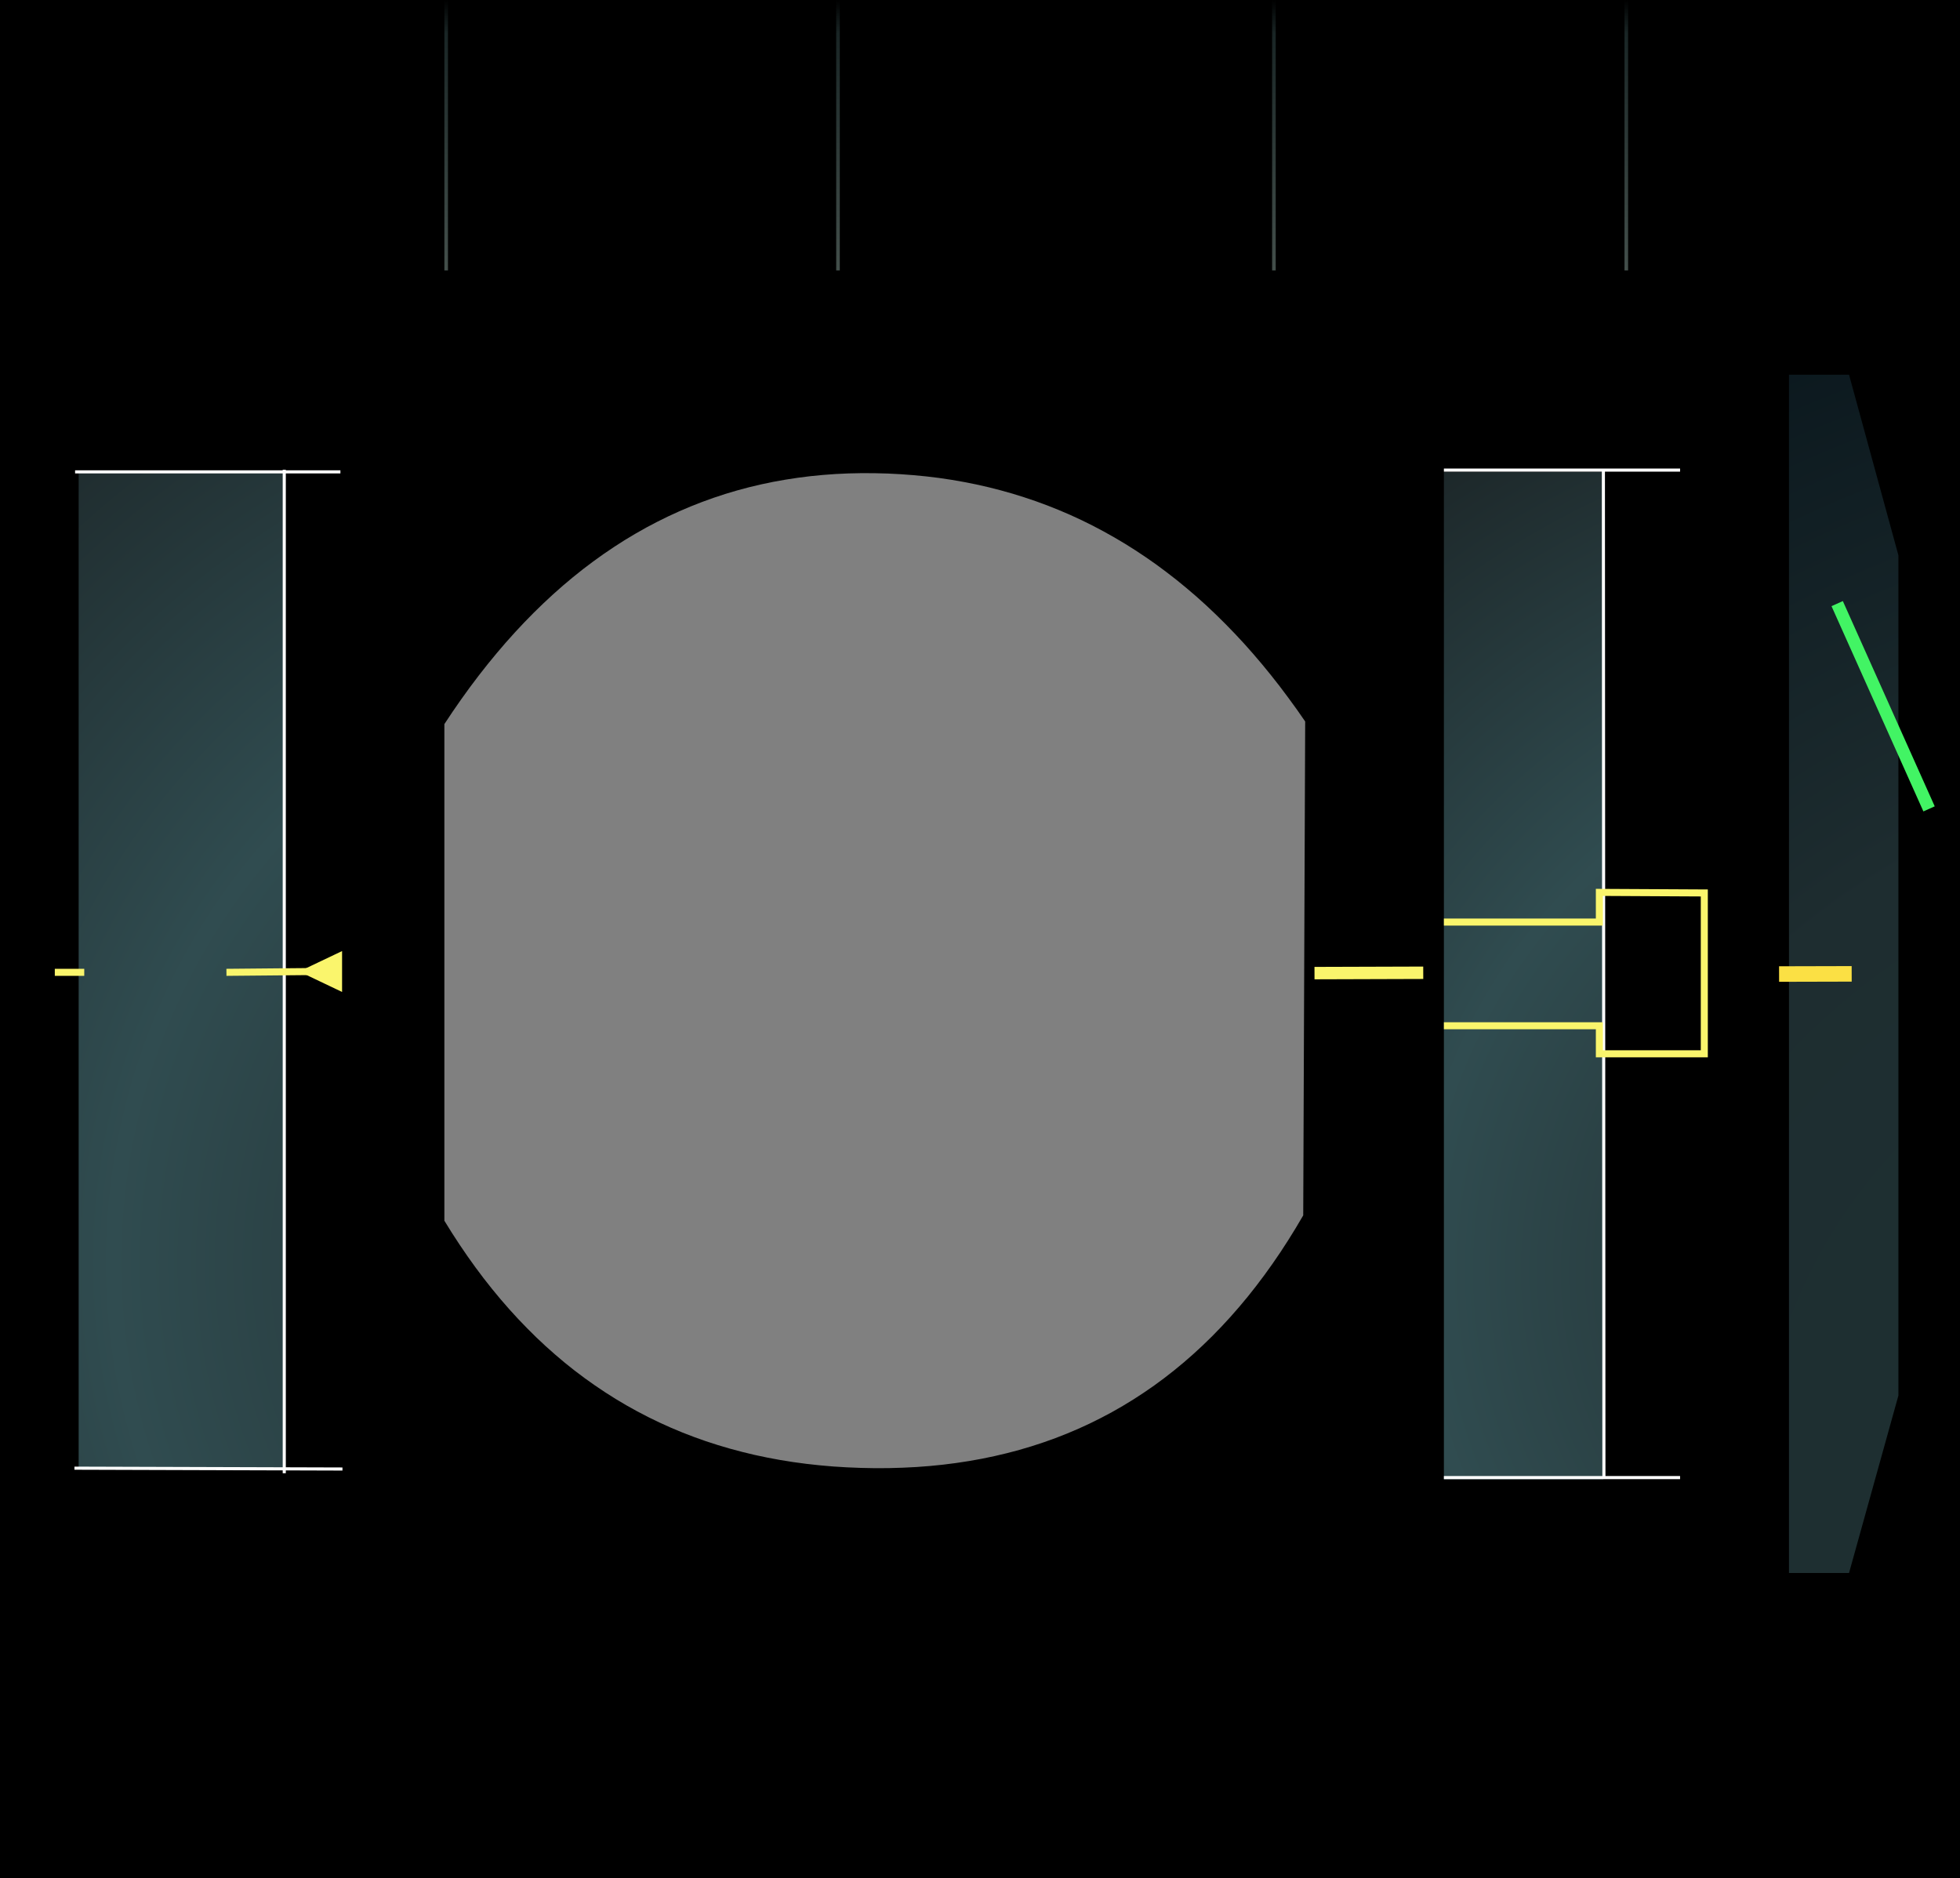 <?xml version="1.0" encoding="UTF-8" standalone="no"?>
<!DOCTYPE svg PUBLIC "-//W3C//DTD SVG 1.1//EN" "http://www.w3.org/Graphics/SVG/1.1/DTD/svg11.dtd">
<svg version="1.1" xmlns="http://www.w3.org/2000/svg" xmlns:xlink="http://www.w3.org/1999/xlink" preserveAspectRatio="xMidYMid meet" viewBox="0 0 631.181 604.724" width="631.18" height="604.72"><rect x="0" y="0" width="631.181" height="604.724" fill="#808080" stroke="none"/><defs><path d="M-9.69 609.87L-9.69 -4.98L635.68 -4.98L635.68 609.87L-9.69 609.87ZM269.14 152.62L265.02 152.92L260.95 153.32L256.92 153.83L252.93 154.44L248.97 155.15L245.06 155.97L241.18 156.89L237.34 157.92L233.54 159.05L229.78 160.29L226.07 161.63L222.38 163.08L218.74 164.63L215.14 166.28L211.58 168.04L208.05 169.9L204.57 171.87L201.12 173.94L197.72 176.12L194.35 178.4L191.02 180.79L187.73 183.27L184.48 185.87L181.27 188.57L178.1 191.37L174.97 194.28L171.88 197.29L168.82 200.41L165.81 203.63L162.83 206.95L159.9 210.38L157 213.91L154.14 217.55L151.32 221.29L148.54 225.14L145.8 229.09L143.1 233.15L143.1 393.04L145.52 396.94L148 400.74L150.53 404.45L153.11 408.06L155.74 411.57L158.43 414.98L161.18 418.3L163.97 421.51L166.82 424.63L169.73 427.65L172.68 430.58L175.69 433.4L178.76 436.13L181.87 438.76L185.04 441.29L188.27 443.72L191.55 446.05L194.88 448.29L198.26 450.43L201.7 452.47L205.19 454.41L208.74 456.26L212.34 458.01L215.99 459.66L219.69 461.21L223.45 462.66L227.27 464.02L231.13 465.27L235.05 466.43L239.03 467.49L243.05 468.46L247.13 469.32L251.27 470.09L255.46 470.76L259.7 471.33L263.99 471.8L268.34 472.18L272.74 472.45L277.2 472.63L281.7 472.72L286.21 472.7L290.67 472.57L295.07 472.35L299.41 472.02L303.7 471.59L307.94 471.05L312.12 470.41L316.25 469.67L320.32 468.82L324.34 467.87L328.31 466.82L332.22 465.66L336.08 464.4L339.88 463.04L343.63 461.57L347.32 460L350.96 458.33L354.54 456.55L358.08 454.67L361.55 452.69L364.97 450.6L368.34 448.41L371.66 446.12L374.92 443.72L378.12 441.22L381.27 438.62L384.37 435.91L387.41 433.1L390.4 430.19L393.33 427.17L396.21 424.05L399.03 420.83L401.81 417.5L404.52 414.07L407.18 410.54L409.79 406.9L412.35 403.16L414.84 399.32L417.29 395.37L419.68 391.32L420.31 232.3L417.61 228.42L414.86 224.64L412.09 220.95L409.27 217.36L406.41 213.86L403.51 210.46L400.58 207.16L397.6 203.96L394.58 200.85L391.53 197.84L388.44 194.92L385.31 192.1L382.13 189.38L378.92 186.75L375.67 184.23L372.39 181.79L369.06 179.46L365.69 177.22L362.28 175.07L358.84 173.03L355.35 171.08L351.83 169.22L348.27 167.46L344.67 165.8L341.02 164.24L337.34 162.77L333.62 161.4L329.86 160.13L326.07 158.95L322.23 157.87L318.35 156.88L314.44 155.99L310.48 155.2L306.49 154.5L302.46 153.9L298.38 153.4L294.27 153L290.12 152.69L285.93 152.47L281.7 152.36L277.48 152.34L273.29 152.43L269.14 152.62Z" id="bsIClHenL"></path><path d="M25.33 152.33L91.54 152.33L91.54 472.72L25.33 472.72L25.33 152.33Z" id="b4ZYC8f1e"></path><radialGradient id="gradientb19Pq0mMzJ" gradientUnits="userSpaceOnUse" cx="239.83" cy="406.4" r="355.08"><stop style="stop-color: #1f2a2c;stop-opacity: 1" offset="0%"></stop><stop style="stop-color: #304c50;stop-opacity: 1" offset="57.363%"></stop><stop style="stop-color: #1d282a;stop-opacity: 1" offset="100%"></stop></radialGradient><path d="M464.98 151.93L516.34 151.93L516.34 476.32L464.98 476.32L464.98 151.93Z" id="i3SOwXGfbD"></path><radialGradient id="gradientb2VN68rhEo" gradientUnits="userSpaceOnUse" cx="631.38" cy="409.17" r="305.17"><stop style="stop-color: #1f2a2c;stop-opacity: 1" offset="0%"></stop><stop style="stop-color: #304c50;stop-opacity: 1" offset="57.363%"></stop><stop style="stop-color: #1d282a;stop-opacity: 1" offset="100%"></stop></radialGradient><path d="M91.54 474.35L91.54 151.26" id="dgkdveQFF"></path><path d="M109.62 151.93L24.18 151.93" id="d1gpji8ZQT"></path><path d="M110.28 472.99L23.97 472.72" id="dag0PnE"></path><path d="M541.04 151.36L464.98 151.36" id="aUpgNA6s"></path><path d="M541.04 475.75L464.98 475.75" id="a194PlAcxq"></path><path d="M516.51 475.75L516.34 151.36" id="aSagZKDVw"></path><path d="M27.13 313.07L17.65 313.07" id="bGsR7PpvD"></path><path d="M102.35 312.8L72.92 313.07" id="a59BYfwM5U"></path><path d="M103.25 309.51L110.16 306.22L110.16 312.8L110.16 319.39L103.25 316.1L96.33 312.8L103.25 309.51Z" id="a9TX44I5z"></path><path d="M595.45 120.65L611.35 178.8L611.35 449.33L595.45 506.46L576.11 506.46L576.11 120.65L595.45 120.65Z" id="d3tCOVLpKo"></path><radialGradient id="gradientd2IbNN5wIo" gradientUnits="userSpaceOnUse" cx="728.15" cy="481.66" r="408.74"><stop style="stop-color: #1e3233;stop-opacity: 1" offset="0%"></stop><stop style="stop-color: #1e2d30;stop-opacity: 1" offset="56.64%"></stop><stop style="stop-color: #0a171d;stop-opacity: 1" offset="100%"></stop></radialGradient><path d="M464.98 330.27L515.05 330.27L515.05 339.3L548.84 339.3L548.84 287.51L515.05 287.33L515.05 296.88L464.98 296.88" id="d7jmrU0U3b"></path><path d="M458.33 313.21L423.31 313.32" id="a1vaeTsULN"></path><path d="M596.3 313.56L572.92 313.62" id="a8mnmWih"></path><path d="M591.63 194.35L621.22 260.44" id="g5yhJdX1OP"></path><path d="M143.1 0L144.26 0L144.26 87.07L143.1 87.07L143.1 0Z" id="a27u2Klrz"></path><radialGradient id="gradienta25o8ELd6w" gradientUnits="userSpaceOnUse" cx="143.68" cy="0" r="87.07"><stop style="stop-color: #000000;stop-opacity: 1" offset="0%"></stop><stop style="stop-color: #192525;stop-opacity: 1" offset="12.448%"></stop><stop style="stop-color: #434f4b;stop-opacity: 1" offset="100%"></stop></radialGradient><path d="M409.66 0L410.82 0L410.82 87.07L409.66 87.07L409.66 0Z" id="aEi8Y8YTg"></path><radialGradient id="gradientn1tT41ofv" gradientUnits="userSpaceOnUse" cx="410.24" cy="0" r="87.07"><stop style="stop-color: #000000;stop-opacity: 1" offset="0%"></stop><stop style="stop-color: #192525;stop-opacity: 1" offset="12.448%"></stop><stop style="stop-color: #434f4b;stop-opacity: 1" offset="100%"></stop></radialGradient><path d="M523.14 0L524.3 0L524.3 87.07L523.14 87.07L523.14 0Z" id="a1tZt025gX"></path><radialGradient id="gradientaAfSQPckF" gradientUnits="userSpaceOnUse" cx="523.72" cy="0" r="87.07"><stop style="stop-color: #000000;stop-opacity: 1" offset="0%"></stop><stop style="stop-color: #192525;stop-opacity: 1" offset="12.448%"></stop><stop style="stop-color: #434f4b;stop-opacity: 1" offset="100%"></stop></radialGradient><path d="M269.28 0L270.44 0L270.44 87.07L269.28 87.07L269.28 0Z" id="fbNYqeBEH"></path><radialGradient id="gradienta15olzbBAc" gradientUnits="userSpaceOnUse" cx="269.86" cy="0" r="87.07"><stop style="stop-color: #000000;stop-opacity: 1" offset="0%"></stop><stop style="stop-color: #192525;stop-opacity: 1" offset="12.448%"></stop><stop style="stop-color: #434f4b;stop-opacity: 1" offset="100%"></stop></radialGradient></defs><g><g><g><use xlink:href="#bsIClHenL" opacity="1" fill="#000000" fill-opacity="1"></use></g><g><use xlink:href="#b4ZYC8f1e" opacity="1" fill="url(#gradientb19Pq0mMzJ)"></use></g><g><use xlink:href="#i3SOwXGfbD" opacity="1" fill="url(#gradientb2VN68rhEo)"></use></g><g><g><g><use xlink:href="#dgkdveQFF" opacity="1" fill-opacity="0" stroke="#ffffff" stroke-width="1" stroke-opacity="1"></use></g></g><g><g><use xlink:href="#d1gpji8ZQT" opacity="1" fill-opacity="0" stroke="#ffffff" stroke-width="1" stroke-opacity="1"></use></g></g><g><g><use xlink:href="#dag0PnE" opacity="1" fill-opacity="0" stroke="#ffffff" stroke-width="1" stroke-opacity="1"></use></g></g></g><g><g><g><use xlink:href="#aUpgNA6s" opacity="1" fill-opacity="0" stroke="#ffffff" stroke-width="1" stroke-opacity="1"></use></g></g><g><g><use xlink:href="#a194PlAcxq" opacity="1" fill-opacity="0" stroke="#ffffff" stroke-width="1" stroke-opacity="1"></use></g></g><g><g><use xlink:href="#aSagZKDVw" opacity="1" fill-opacity="0" stroke="#ffffff" stroke-width="1" stroke-opacity="1"></use></g></g></g><g><g><g><use xlink:href="#bGsR7PpvD" opacity="1" fill-opacity="0" stroke="#faf56c" stroke-width="2.27" stroke-opacity="1"></use></g></g><g><g><use xlink:href="#a59BYfwM5U" opacity="1" fill-opacity="0" stroke="#faf56c" stroke-width="2.27" stroke-opacity="1"></use></g></g><g><use xlink:href="#a9TX44I5z" opacity="1" fill="#faf56c" fill-opacity="1"></use></g></g><g><use xlink:href="#d3tCOVLpKo" opacity="1" fill="url(#gradientd2IbNN5wIo)"></use><g><use xlink:href="#d3tCOVLpKo" opacity="1" fill-opacity="0" stroke="#ffffff" stroke-width="0" stroke-opacity="1"></use></g></g><g><g><use xlink:href="#d7jmrU0U3b" opacity="1" fill-opacity="0" stroke="#faf56c" stroke-width="2.27" stroke-opacity="1"></use></g></g><g><g><use xlink:href="#a1vaeTsULN" opacity="1" fill-opacity="0" stroke="#faf56c" stroke-width="4" stroke-opacity="1"></use></g></g><g><g><use xlink:href="#a8mnmWih" opacity="1" fill-opacity="0" stroke="#fbe044" stroke-width="5" stroke-opacity="1"></use></g></g><g><g><use xlink:href="#g5yhJdX1OP" opacity="1" fill-opacity="0" stroke="#42f464" stroke-width="4" stroke-opacity="1"></use></g></g><g><g><use xlink:href="#a27u2Klrz" opacity="1" fill="url(#gradienta25o8ELd6w)"></use></g><g><use xlink:href="#aEi8Y8YTg" opacity="1" fill="url(#gradientn1tT41ofv)"></use></g><g><use xlink:href="#a1tZt025gX" opacity="1" fill="url(#gradientaAfSQPckF)"></use></g><g><use xlink:href="#fbNYqeBEH" opacity="1" fill="url(#gradienta15olzbBAc)"></use></g></g></g></g></svg>